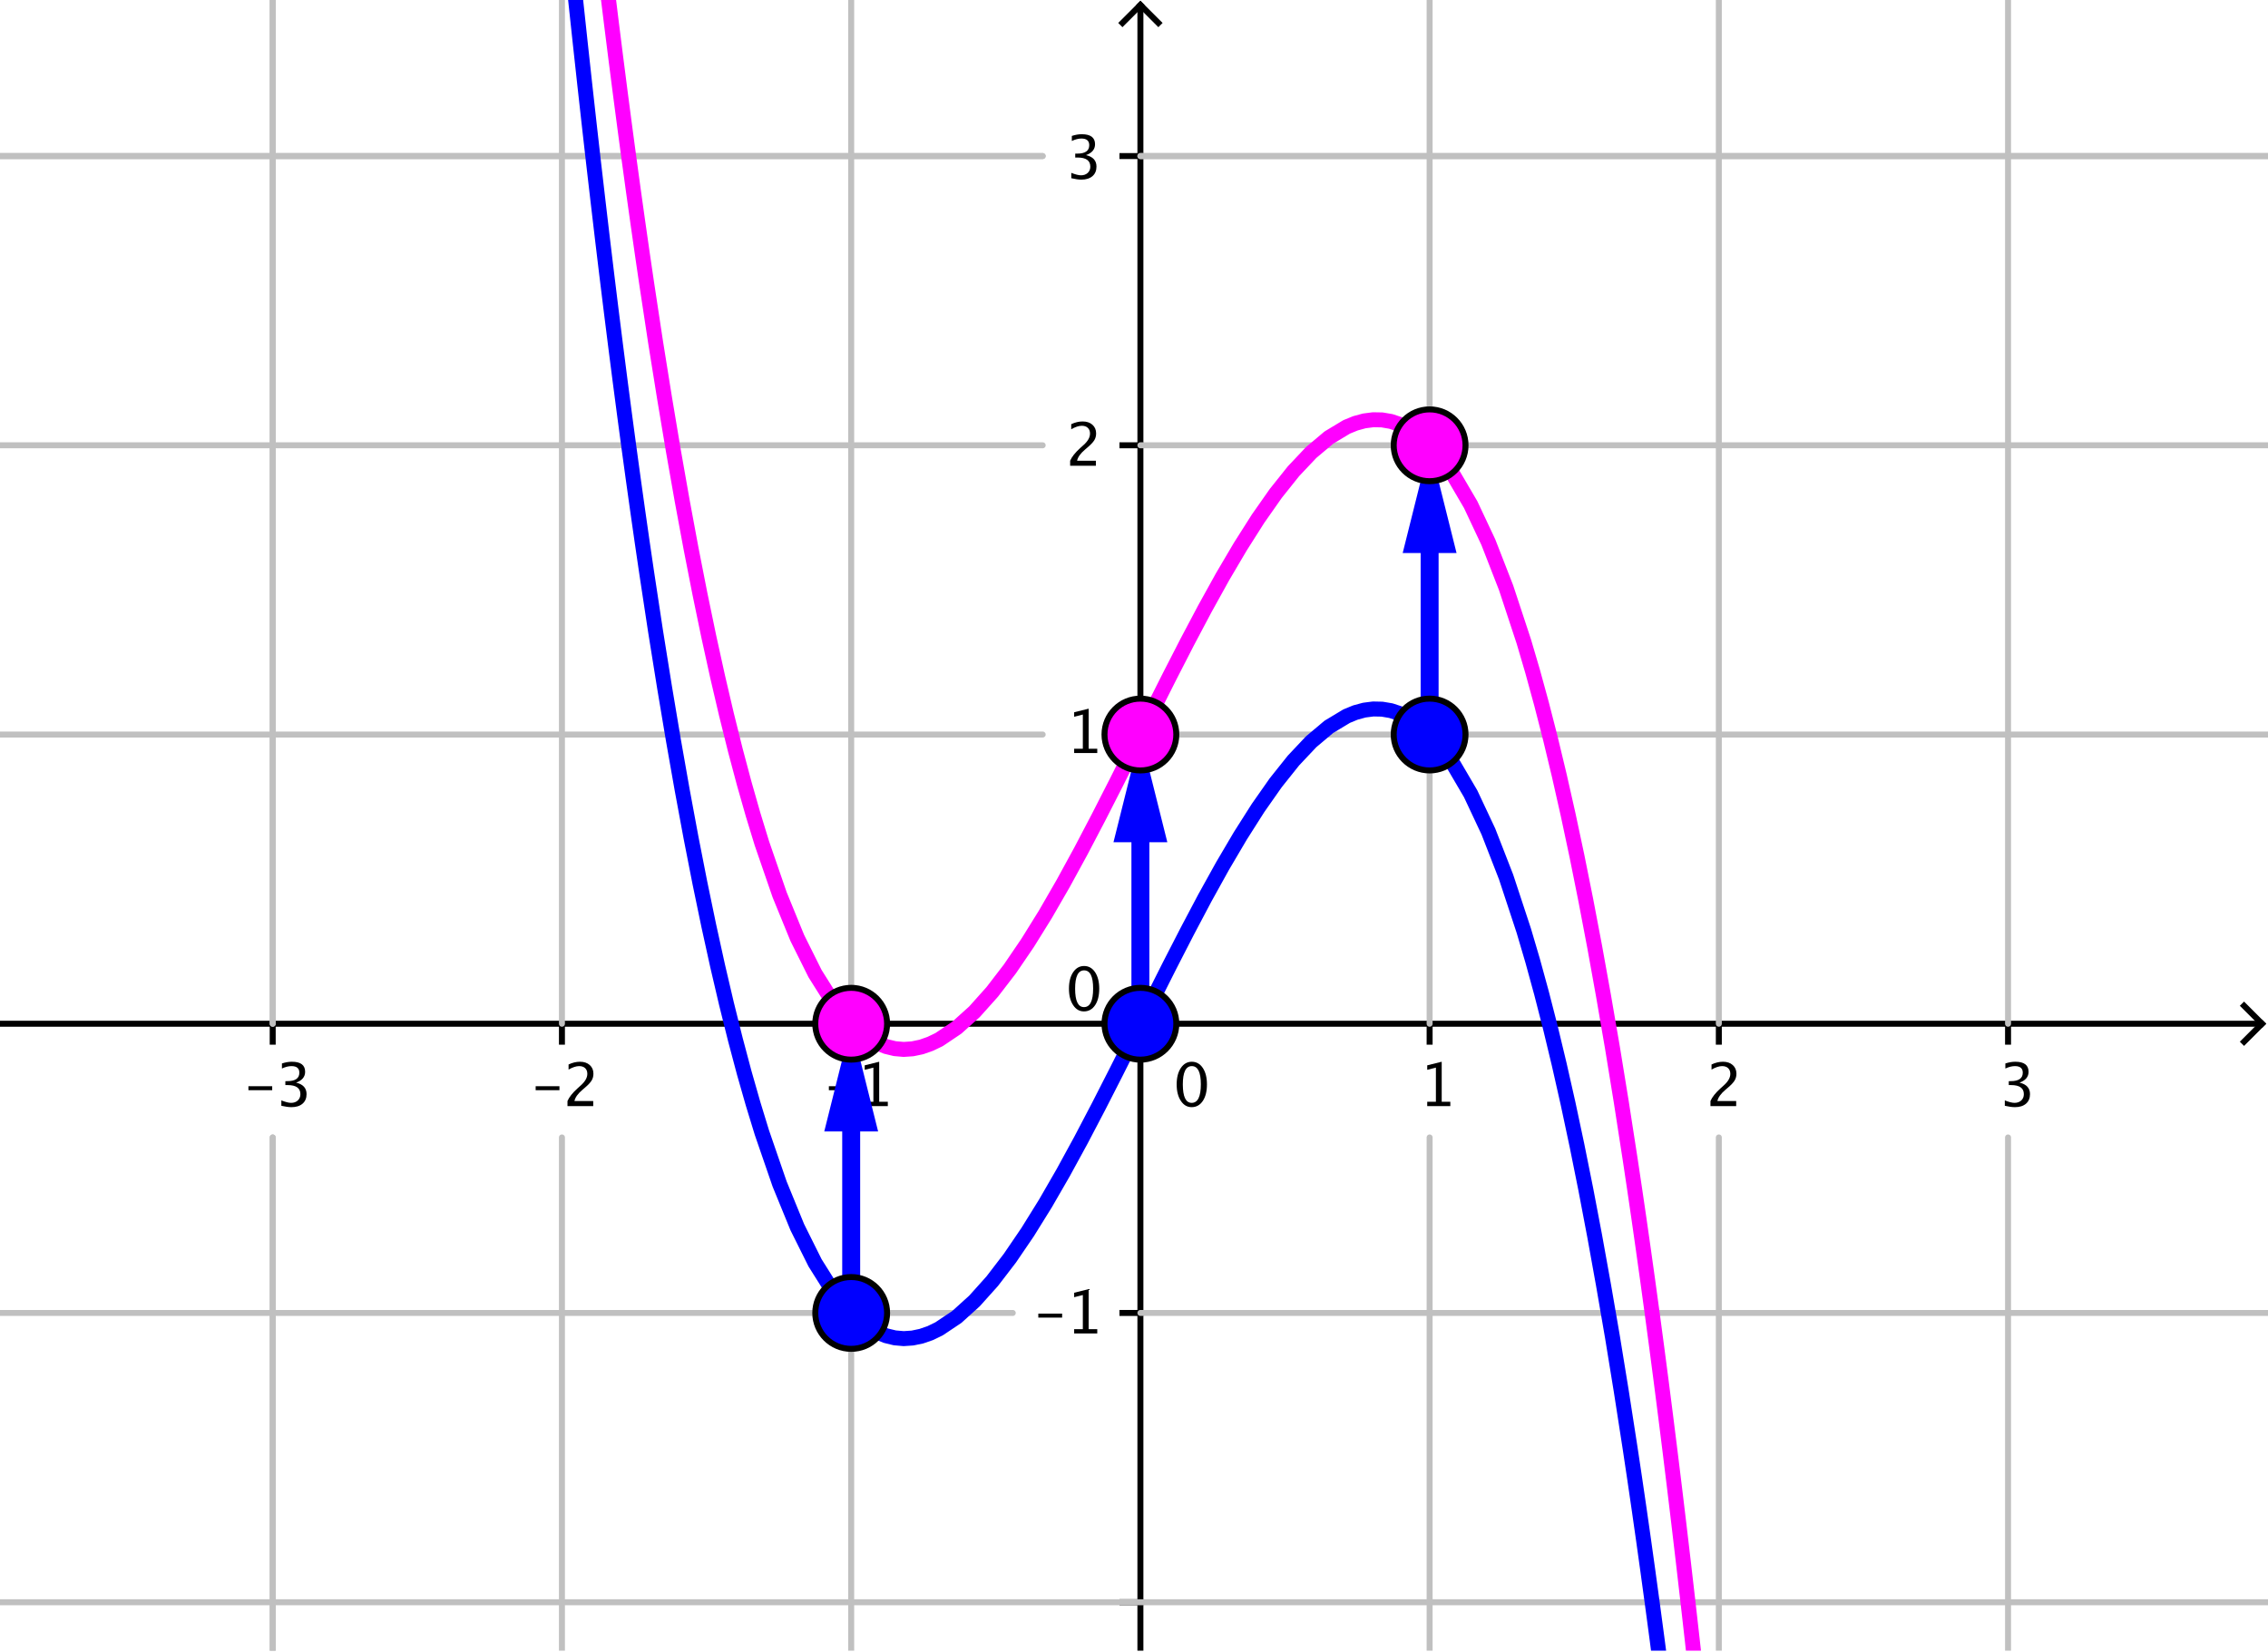 <?xml version='1.0' ?><svg xmlns:dc="http://purl.org/dc/elements/1.1/" xmlns:cc="http://creativecommons.org/ns#" xmlns:rdf="http://www.w3.org/1999/02/22-rdf-syntax-ns#" xmlns:svg="http://www.w3.org/2000/svg" xmlns="http://www.w3.org/2000/svg" id="svg2" version="1.1" width="373.75" height="272.177" viewBox="0.0 0.164 379 276" preserveAspectRatio="none">
  <defs id="defs758" />
  <title id="title4" />
  <g id="g6" stroke-linecap="square" stroke-miterlimit="10.000" stroke-width="1" stroke-dasharray="none" stroke-dashoffset="0" stroke-linejoin="miter">
    <clipPath id="clip1">
      <path id="path9" d="M 0 0 L 0 276.00 L 379.00 276.00 L 379.00 0 z" />
    </clipPath>
    <g id="g11" clip-path="url(#clip1)">
      <g id="g13" stroke="#000000" stroke-opacity="1" fill="none" stroke-linecap="butt">
        <path id="path15" d="M 190.57 2 L 190.57 276.00" />
      </g>
    </g>
    <clipPath id="clip2">
      <path id="path18" d="M 0 0 L 0 276.00 L 379.00 276.00 L 379.00 0 z" />
    </clipPath>
    <g id="g20" clip-path="url(#clip2)">
      <g id="g22" stroke="#000000" stroke-opacity="1" fill="none" stroke-linecap="butt">
        <path id="path24" d="M 190.57 1 L 187.57 4" />
      </g>
    </g>
    <clipPath id="clip3">
      <path id="path27" d="M 0 0 L 0 276.00 L 379.00 276.00 L 379.00 0 z" />
    </clipPath>
    <g id="g29" clip-path="url(#clip3)">
      <g id="g31" stroke="#000000" stroke-opacity="1" fill="none" stroke-linecap="butt">
        <path id="path33" d="M 190.57 1 L 193.57 4" />
      </g>
    </g>
    <clipPath id="clip4">
      <path id="path36" d="M 0 0 L 0 276.00 L 379.00 276.00 L 379.00 0 z" />
    </clipPath>
    <g id="g38" clip-path="url(#clip4)">
      <g id="g40" stroke="#000000" stroke-opacity="1" fill="none" stroke-linecap="butt">
        <path id="path42" d="M 0 171.24 L 377.00 171.24" />
      </g>
    </g>
    <clipPath id="clip5">
      <path id="path45" d="M 0 0 L 0 276.00 L 379.00 276.00 L 379.00 0 z" />
    </clipPath>
    <g id="g47" clip-path="url(#clip5)">
      <g id="g49" stroke="#000000" stroke-opacity="1" fill="none" stroke-linecap="butt">
        <path id="path51" d="M 378.00 171.24 L 375.00 168.24" />
      </g>
    </g>
    <clipPath id="clip6">
      <path id="path54" d="M 0 0 L 0 276.00 L 379.00 276.00 L 379.00 0 z" />
    </clipPath>
    <g id="g56" clip-path="url(#clip6)">
      <g id="g58" stroke="#000000" stroke-opacity="1" fill="none" stroke-linecap="butt">
        <path id="path60" d="M 378.00 171.24 L 375.00 174.24" />
      </g>
    </g>
    <clipPath id="clip7">
      <path id="path63" d="M 0 0 L 0 276.00 L 379.00 276.00 L 379.00 0 z" />
    </clipPath>
    <g id="g65" clip-path="url(#clip7)">
      <g id="g67" fill="#000000" stroke="none" fill-rule="nonzero" fill-opacity="1">
        <path id="path69" d="M 41.513 182.35 L 41.513 181.68 L 45.487 181.68 L 45.487 182.35 z M 47.016 184.95 L 47.016 184.05 Q 48.051 184.46 48.646 184.46 Q 49.335 184.46 49.767 184.06 Q 50.199 183.65 50.199 183.01 Q 50.199 181.49 48.065 181.49 L 47.685 181.49 L 47.685 180.84 L 48.021 180.83 Q 50.023 180.83 50.023 179.42 Q 50.023 178.32 48.705 178.32 Q 47.982 178.32 47.113 178.72 L 47.113 177.88 Q 47.968 177.59 48.773 177.59 Q 50.990 177.59 50.990 179.27 Q 50.990 180.54 49.481 181.08 Q 51.229 181.49 51.229 183.00 Q 51.229 184.02 50.556 184.60 Q 49.882 185.18 48.705 185.18 Q 48.036 185.18 47.016 184.95 z" />
      </g>
    </g>
    <clipPath id="clip8">
      <path id="path72" d="M 0 0 L 0 276.00 L 379.00 276.00 L 379.00 0 z" />
    </clipPath>
    <g id="g74" clip-path="url(#clip8)">
      <g id="g76" stroke="#000000" stroke-opacity="1" fill="none" stroke-linecap="butt">
        <path id="path78" d="M 45.571 171.24 L 45.571 174.24" />
      </g>
    </g>
    <clipPath id="clip9">
      <path id="path81" d="M 0 0 L 0 276.00 L 379.00 276.00 L 379.00 0 z" />
    </clipPath>
    <g id="g83" clip-path="url(#clip9)">
      <g id="g85" fill="#000000" stroke="none" fill-rule="nonzero" fill-opacity="1">
        <path id="path87" d="M 89.513 182.35 L 89.513 181.68 L 93.487 181.68 L 93.487 182.35 z M 94.830 185.00 L 94.830 184.16 Q 95.250 183.17 96.529 182.02 L 97.081 181.52 Q 98.146 180.56 98.146 179.61 Q 98.146 179.01 97.782 178.66 Q 97.418 178.32 96.783 178.32 Q 96.031 178.32 95.011 178.90 L 95.011 178.05 Q 95.973 177.59 96.920 177.59 Q 97.936 177.59 98.551 178.14 Q 99.166 178.69 99.166 179.59 Q 99.166 180.24 98.856 180.74 Q 98.546 181.25 97.701 181.96 L 97.330 182.28 Q 96.173 183.26 95.992 184.16 L 99.132 184.16 L 99.132 185.00 z" />
      </g>
    </g>
    <clipPath id="clip10">
      <path id="path90" d="M 0 0 L 0 276.00 L 379.00 276.00 L 379.00 0 z" />
    </clipPath>
    <g id="g92" clip-path="url(#clip10)">
      <g id="g94" stroke="#000000" stroke-opacity="1" fill="none" stroke-linecap="butt">
        <path id="path96" d="M 93.903 171.24 L 93.903 174.24" />
      </g>
    </g>
    <clipPath id="clip11">
      <path id="path99" d="M 0 0 L 0 276.00 L 379.00 276.00 L 379.00 0 z" />
    </clipPath>
    <g id="g101" clip-path="url(#clip11)">
      <g id="g103" fill="#000000" stroke="none" fill-rule="nonzero" fill-opacity="1">
        <path id="path105" d="M 138.51 182.35 L 138.51 181.68 L 142.49 181.68 L 142.49 182.35 z M 144.50 185.00 L 144.50 184.28 L 145.95 184.28 L 145.95 178.57 L 144.50 178.94 L 144.50 178.19 L 146.92 177.59 L 146.92 184.28 L 148.36 184.28 L 148.36 185.00 z" />
      </g>
    </g>
    <clipPath id="clip12">
      <path id="path108" d="M 0 0 L 0 276.00 L 379.00 276.00 L 379.00 0 z" />
    </clipPath>
    <g id="g110" clip-path="url(#clip12)">
      <g id="g112" stroke="#000000" stroke-opacity="1" fill="none" stroke-linecap="butt">
        <path id="path114" d="M 142.24 171.24 L 142.24 174.24" />
      </g>
    </g>
    <clipPath id="clip13">
      <path id="path117" d="M 0 0 L 0 276.00 L 379.00 276.00 L 379.00 0 z" />
    </clipPath>
    <g id="g119" clip-path="url(#clip13)">
      <g id="g121" fill="#000000" stroke="none" fill-rule="nonzero" fill-opacity="1">
        <path id="path123" d="M 199.13 185.18 Q 198.02 185.18 197.33 184.13 Q 196.63 183.08 196.63 181.38 Q 196.63 179.67 197.33 178.63 Q 198.03 177.59 199.16 177.59 Q 200.30 177.59 201.00 178.63 Q 201.69 179.67 201.69 181.37 Q 201.69 183.11 201.00 184.14 Q 200.30 185.18 199.13 185.18 z M 199.14 184.46 Q 200.67 184.46 200.67 181.35 Q 200.67 178.32 199.16 178.32 Q 197.66 178.32 197.66 181.38 Q 197.66 184.46 199.14 184.46 z" />
      </g>
    </g>
    <clipPath id="clip14">
      <path id="path126" d="M 0 0 L 0 276.00 L 379.00 276.00 L 379.00 0 z" />
    </clipPath>
    <g id="g128" clip-path="url(#clip14)">
      <g id="g130" fill="#000000" stroke="none" fill-rule="nonzero" fill-opacity="1">
        <path id="path132" d="M 238.50 185.00 L 238.50 184.28 L 239.95 184.28 L 239.95 178.57 L 238.50 178.94 L 238.50 178.19 L 240.92 177.59 L 240.92 184.28 L 242.36 184.28 L 242.36 185.00 z" />
      </g>
    </g>
    <clipPath id="clip15">
      <path id="path135" d="M 0 0 L 0 276.00 L 379.00 276.00 L 379.00 0 z" />
    </clipPath>
    <g id="g137" clip-path="url(#clip15)">
      <g id="g139" stroke="#000000" stroke-opacity="1" fill="none" stroke-linecap="butt">
        <path id="path141" d="M 238.90 171.24 L 238.90 174.24" />
      </g>
    </g>
    <clipPath id="clip16">
      <path id="path144" d="M 0 0 L 0 276.00 L 379.00 276.00 L 379.00 0 z" />
    </clipPath>
    <g id="g146" clip-path="url(#clip16)">
      <g id="g148" fill="#000000" stroke="none" fill-rule="nonzero" fill-opacity="1">
        <path id="path150" d="M 285.83 185.00 L 285.83 184.16 Q 286.25 183.17 287.53 182.02 L 288.08 181.52 Q 289.15 180.56 289.15 179.61 Q 289.15 179.01 288.78 178.66 Q 288.42 178.32 287.78 178.32 Q 287.03 178.32 286.01 178.90 L 286.01 178.05 Q 286.97 177.59 287.92 177.59 Q 288.94 177.59 289.55 178.14 Q 290.17 178.69 290.17 179.59 Q 290.17 180.24 289.86 180.74 Q 289.55 181.25 288.70 181.96 L 288.33 182.28 Q 287.17 183.26 286.99 184.16 L 290.13 184.16 L 290.13 185.00 z" />
      </g>
    </g>
    <clipPath id="clip17">
      <path id="path153" d="M 0 0 L 0 276.00 L 379.00 276.00 L 379.00 0 z" />
    </clipPath>
    <g id="g155" clip-path="url(#clip17)">
      <g id="g157" stroke="#000000" stroke-opacity="1" fill="none" stroke-linecap="butt">
        <path id="path159" d="M 287.23 171.24 L 287.23 174.24" />
      </g>
    </g>
    <clipPath id="clip18">
      <path id="path162" d="M 0 0 L 0 276.00 L 379.00 276.00 L 379.00 0 z" />
    </clipPath>
    <g id="g164" clip-path="url(#clip18)">
      <g id="g166" fill="#000000" stroke="none" fill-rule="nonzero" fill-opacity="1">
        <path id="path168" d="M 335.02 184.95 L 335.02 184.05 Q 336.05 184.46 336.65 184.46 Q 337.33 184.46 337.77 184.06 Q 338.20 183.65 338.20 183.01 Q 338.20 181.49 336.07 181.49 L 335.68 181.49 L 335.68 180.84 L 336.02 180.83 Q 338.02 180.83 338.02 179.42 Q 338.02 178.32 336.71 178.32 Q 335.98 178.32 335.11 178.72 L 335.11 177.88 Q 335.97 177.59 336.77 177.59 Q 338.99 177.59 338.99 179.27 Q 338.99 180.54 337.48 181.08 Q 339.23 181.49 339.23 183.00 Q 339.23 184.02 338.56 184.60 Q 337.88 185.18 336.71 185.18 Q 336.04 185.18 335.02 184.95 z" />
      </g>
    </g>
    <clipPath id="clip19">
      <path id="path171" d="M 0 0 L 0 276.00 L 379.00 276.00 L 379.00 0 z" />
    </clipPath>
    <g id="g173" clip-path="url(#clip19)">
      <g id="g175" stroke="#000000" stroke-opacity="1" fill="none" stroke-linecap="butt">
        <path id="path177" d="M 335.56 171.24 L 335.56 174.24" />
      </g>
    </g>
    <clipPath id="clip20">
      <path id="path180" d="M 0 0 L 0 276.00 L 379.00 276.00 L 379.00 0 z" />
    </clipPath>
    <g id="g182" clip-path="url(#clip20)">
      <g id="g184" stroke="#000000" stroke-opacity="1" fill="none" stroke-linecap="butt">
        <path id="path186" d="M 187.57 267.91 L 190.57 267.91" />
      </g>
    </g>
    <clipPath id="clip21">
      <path id="path189" d="M 0 0 L 0 276.00 L 379.00 276.00 L 379.00 0 z" />
    </clipPath>
    <g id="g191" clip-path="url(#clip21)">
      <g id="g193" fill="#000000" stroke="none" fill-rule="nonzero" fill-opacity="1">
        <path id="path195" d="M 173.51 220.35 L 173.51 219.68 L 177.49 219.68 L 177.49 220.35 z M 179.50 223.00 L 179.50 222.28 L 180.95 222.28 L 180.95 216.57 L 179.50 216.94 L 179.50 216.19 L 181.92 215.59 L 181.92 222.28 L 183.36 222.28 L 183.36 223.00 z" />
      </g>
    </g>
    <clipPath id="clip22">
      <path id="path198" d="M 0 0 L 0 276.00 L 379.00 276.00 L 379.00 0 z" />
    </clipPath>
    <g id="g200" clip-path="url(#clip22)">
      <g id="g202" stroke="#000000" stroke-opacity="1" fill="none" stroke-linecap="butt">
        <path id="path204" d="M 187.57 219.57 L 190.57 219.57" />
      </g>
    </g>
    <clipPath id="clip23">
      <path id="path207" d="M 0 0 L 0 276.00 L 379.00 276.00 L 379.00 0 z" />
    </clipPath>
    <g id="g209" clip-path="url(#clip23)">
      <g id="g211" fill="#000000" stroke="none" fill-rule="nonzero" fill-opacity="1">
        <path id="path213" d="M 181.13 169.18 Q 180.02 169.18 179.33 168.13 Q 178.63 167.08 178.63 165.38 Q 178.63 163.67 179.33 162.63 Q 180.03 161.59 181.16 161.59 Q 182.30 161.59 183.00 162.63 Q 183.69 163.67 183.69 165.37 Q 183.69 167.11 183.00 168.14 Q 182.30 169.18 181.13 169.18 z M 181.14 168.46 Q 182.67 168.46 182.67 165.35 Q 182.67 162.32 181.16 162.32 Q 179.66 162.32 179.66 165.38 Q 179.66 168.46 181.14 168.46 z" />
      </g>
    </g>
    <clipPath id="clip24">
      <path id="path216" d="M 0 0 L 0 276.00 L 379.00 276.00 L 379.00 0 z" />
    </clipPath>
    <g id="g218" clip-path="url(#clip24)">
      <g id="g220" fill="#000000" stroke="none" fill-rule="nonzero" fill-opacity="1">
        <path id="path222" d="M 179.50 126.00 L 179.50 125.28 L 180.95 125.28 L 180.95 119.57 L 179.50 119.94 L 179.50 119.19 L 181.92 118.59 L 181.92 125.28 L 183.36 125.28 L 183.36 126.00 z" />
      </g>
    </g>
    <clipPath id="clip25">
      <path id="path225" d="M 0 0 L 0 276.00 L 379.00 276.00 L 379.00 0 z" />
    </clipPath>
    <g id="g227" clip-path="url(#clip25)">
      <g id="g229" stroke="#000000" stroke-opacity="1" fill="none" stroke-linecap="butt">
        <path id="path231" d="M 187.57 122.91 L 190.57 122.91" />
      </g>
    </g>
    <clipPath id="clip26">
      <path id="path234" d="M 0 0 L 0 276.00 L 379.00 276.00 L 379.00 0 z" />
    </clipPath>
    <g id="g236" clip-path="url(#clip26)">
      <g id="g238" fill="#000000" stroke="none" fill-rule="nonzero" fill-opacity="1">
        <path id="path240" d="M 178.83 78.000 L 178.83 77.155 Q 179.25 76.174 180.53 75.017 L 181.08 74.523 Q 182.15 73.562 182.15 72.614 Q 182.15 72.009 181.78 71.662 Q 181.42 71.315 180.78 71.315 Q 180.03 71.315 179.01 71.896 L 179.01 71.047 Q 179.97 70.593 180.92 70.593 Q 181.94 70.593 182.55 71.140 Q 183.17 71.687 183.17 72.590 Q 183.17 73.239 182.86 73.742 Q 182.55 74.245 181.70 74.963 L 181.33 75.280 Q 180.17 76.262 179.99 77.155 L 183.13 77.155 L 183.13 78.000 z" />
      </g>
    </g>
    <clipPath id="clip27">
      <path id="path243" d="M 0 0 L 0 276.00 L 379.00 276.00 L 379.00 0 z" />
    </clipPath>
    <g id="g245" clip-path="url(#clip27)">
      <g id="g247" stroke="#000000" stroke-opacity="1" fill="none" stroke-linecap="butt">
        <path id="path249" d="M 187.57 74.576 L 190.57 74.576" />
      </g>
    </g>
    <clipPath id="clip28">
      <path id="path252" d="M 0 0 L 0 276.00 L 379.00 276.00 L 379.00 0 z" />
    </clipPath>
    <g id="g254" clip-path="url(#clip28)">
      <g id="g256" fill="#000000" stroke="none" fill-rule="nonzero" fill-opacity="1">
        <path id="path258" d="M 179.02 29.946 L 179.02 29.048 Q 180.05 29.458 180.65 29.458 Q 181.33 29.458 181.77 29.055 Q 182.20 28.652 182.20 28.013 Q 182.20 26.489 180.07 26.489 L 179.68 26.489 L 179.68 25.840 L 180.02 25.835 Q 182.02 25.835 182.02 24.424 Q 182.02 23.315 180.71 23.315 Q 179.98 23.315 179.11 23.721 L 179.11 22.881 Q 179.97 22.593 180.77 22.593 Q 182.99 22.593 182.99 24.268 Q 182.99 25.542 181.48 26.084 Q 183.23 26.489 183.23 27.998 Q 183.23 29.019 182.56 29.600 Q 181.88 30.181 180.71 30.181 Q 180.04 30.181 179.02 29.946 z" />
      </g>
    </g>
    <clipPath id="clip29">
      <path id="path261" d="M 0 0 L 0 276.00 L 379.00 276.00 L 379.00 0 z" />
    </clipPath>
    <g id="g263" clip-path="url(#clip29)">
      <g id="g265" stroke="#000000" stroke-opacity="1" fill="none" stroke-linecap="butt">
        <path id="path267" d="M 187.57 26.244 L 190.57 26.244" />
      </g>
    </g>
    <clipPath id="clip30">
      <path id="path270" d="M 0 0 L 0 276.00 L 379.00 276.00 L 379.00 0 z" />
    </clipPath>
    <g id="g272" clip-path="url(#clip30)">
      <g id="g274" stroke="#c0c0c0" stroke-opacity="1" fill="none" stroke-linecap="round" stroke-linejoin="round">
        <path id="path276" d="M 45.571 0 L 45.571 171.24" />
      </g>
    </g>
    <clipPath id="clip31">
      <path id="path279" d="M 0 0 L 0 276.00 L 379.00 276.00 L 379.00 0 z" />
    </clipPath>
    <g id="g281" clip-path="url(#clip31)">
      <g id="g283" stroke="#c0c0c0" stroke-opacity="1" fill="none" stroke-linecap="round" stroke-linejoin="round">
        <path id="path285" d="M 45.571 190.24 L 45.571 276.00" />
      </g>
    </g>
    <clipPath id="clip32">
      <path id="path288" d="M 0 0 L 0 276.00 L 379.00 276.00 L 379.00 0 z" />
    </clipPath>
    <g id="g290" clip-path="url(#clip32)">
      <g id="g292" stroke="#c0c0c0" stroke-opacity="1" fill="none" stroke-linecap="round" stroke-linejoin="round">
        <path id="path294" d="M 45.571 0 L 45.571 171.24" />
      </g>
    </g>
    <clipPath id="clip33">
      <path id="path297" d="M 0 0 L 0 276.00 L 379.00 276.00 L 379.00 0 z" />
    </clipPath>
    <g id="g299" clip-path="url(#clip33)">
      <g id="g301" stroke="#c0c0c0" stroke-opacity="1" fill="none" stroke-linecap="round" stroke-linejoin="round">
        <path id="path303" d="M 45.571 190.24 L 45.571 276.00" />
      </g>
    </g>
    <clipPath id="clip34">
      <path id="path306" d="M 0 0 L 0 276.00 L 379.00 276.00 L 379.00 0 z" />
    </clipPath>
    <g id="g308" clip-path="url(#clip34)">
      <g id="g310" stroke="#c0c0c0" stroke-opacity="1" fill="none" stroke-linecap="round" stroke-linejoin="round">
        <path id="path312" d="M 93.903 0 L 93.903 171.24" />
      </g>
    </g>
    <clipPath id="clip35">
      <path id="path315" d="M 0 0 L 0 276.00 L 379.00 276.00 L 379.00 0 z" />
    </clipPath>
    <g id="g317" clip-path="url(#clip35)">
      <g id="g319" stroke="#c0c0c0" stroke-opacity="1" fill="none" stroke-linecap="round" stroke-linejoin="round">
        <path id="path321" d="M 93.903 190.24 L 93.903 276.00" />
      </g>
    </g>
    <clipPath id="clip36">
      <path id="path324" d="M 0 0 L 0 276.00 L 379.00 276.00 L 379.00 0 z" />
    </clipPath>
    <g id="g326" clip-path="url(#clip36)">
      <g id="g328" stroke="#c0c0c0" stroke-opacity="1" fill="none" stroke-linecap="round" stroke-linejoin="round">
        <path id="path330" d="M 142.24 0 L 142.24 171.24" />
      </g>
    </g>
    <clipPath id="clip37">
      <path id="path333" d="M 0 0 L 0 276.00 L 379.00 276.00 L 379.00 0 z" />
    </clipPath>
    <g id="g335" clip-path="url(#clip37)">
      <g id="g337" stroke="#c0c0c0" stroke-opacity="1" fill="none" stroke-linecap="round" stroke-linejoin="round">
        <path id="path339" d="M 142.24 190.24 L 142.24 276.00" />
      </g>
    </g>
    <clipPath id="clip38">
      <path id="path342" d="M 0 0 L 0 276.00 L 379.00 276.00 L 379.00 0 z" />
    </clipPath>
    <g id="g344" clip-path="url(#clip38)">
      <g id="g346" stroke="#c0c0c0" stroke-opacity="1" fill="none" stroke-linecap="round" stroke-linejoin="round">
        <path id="path348" d="M 238.90 0 L 238.90 171.24" />
      </g>
    </g>
    <clipPath id="clip39">
      <path id="path351" d="M 0 0 L 0 276.00 L 379.00 276.00 L 379.00 0 z" />
    </clipPath>
    <g id="g353" clip-path="url(#clip39)">
      <g id="g355" stroke="#c0c0c0" stroke-opacity="1" fill="none" stroke-linecap="round" stroke-linejoin="round">
        <path id="path357" d="M 238.90 190.24 L 238.90 276.00" />
      </g>
    </g>
    <clipPath id="clip40">
      <path id="path360" d="M 0 0 L 0 276.00 L 379.00 276.00 L 379.00 0 z" />
    </clipPath>
    <g id="g362" clip-path="url(#clip40)">
      <g id="g364" stroke="#c0c0c0" stroke-opacity="1" fill="none" stroke-linecap="round" stroke-linejoin="round">
        <path id="path366" d="M 287.23 0 L 287.23 171.24" />
      </g>
    </g>
    <clipPath id="clip41">
      <path id="path369" d="M 0 0 L 0 276.00 L 379.00 276.00 L 379.00 0 z" />
    </clipPath>
    <g id="g371" clip-path="url(#clip41)">
      <g id="g373" stroke="#c0c0c0" stroke-opacity="1" fill="none" stroke-linecap="round" stroke-linejoin="round">
        <path id="path375" d="M 287.23 190.24 L 287.23 276.00" />
      </g>
    </g>
    <clipPath id="clip42">
      <path id="path378" d="M 0 0 L 0 276.00 L 379.00 276.00 L 379.00 0 z" />
    </clipPath>
    <g id="g380" clip-path="url(#clip42)">
      <g id="g382" stroke="#c0c0c0" stroke-opacity="1" fill="none" stroke-linecap="round" stroke-linejoin="round">
        <path id="path384" d="M 335.56 0 L 335.56 171.24" />
      </g>
    </g>
    <clipPath id="clip43">
      <path id="path387" d="M 0 0 L 0 276.00 L 379.00 276.00 L 379.00 0 z" />
    </clipPath>
    <g id="g389" clip-path="url(#clip43)">
      <g id="g391" stroke="#c0c0c0" stroke-opacity="1" fill="none" stroke-linecap="round" stroke-linejoin="round">
        <path id="path393" d="M 335.56 190.24 L 335.56 276.00" />
      </g>
    </g>
    <clipPath id="clip44">
      <path id="path396" d="M 0 0 L 0 276.00 L 379.00 276.00 L 379.00 0 z" />
    </clipPath>
    <g id="g398" clip-path="url(#clip44)">
      <g id="g400" stroke="#c0c0c0" stroke-opacity="1" fill="none" stroke-linecap="round" stroke-linejoin="round">
        <path id="path402" d="M 0 26.244 L 174.24 26.244" />
      </g>
    </g>
    <clipPath id="clip45">
      <path id="path405" d="M 0 0 L 0 276.00 L 379.00 276.00 L 379.00 0 z" />
    </clipPath>
    <g id="g407" clip-path="url(#clip45)">
      <g id="g409" stroke="#c0c0c0" stroke-opacity="1" fill="none" stroke-linecap="round" stroke-linejoin="round">
        <path id="path411" d="M 190.57 26.244 L 379.00 26.244" />
      </g>
    </g>
    <clipPath id="clip46">
      <path id="path414" d="M 0 0 L 0 276.00 L 379.00 276.00 L 379.00 0 z" />
    </clipPath>
    <g id="g416" clip-path="url(#clip46)">
      <g id="g418" stroke="#c0c0c0" stroke-opacity="1" fill="none" stroke-linecap="round" stroke-linejoin="round">
        <path id="path420" d="M 0 26.244 L 174.24 26.244" />
      </g>
    </g>
    <clipPath id="clip47">
      <path id="path423" d="M 0 0 L 0 276.00 L 379.00 276.00 L 379.00 0 z" />
    </clipPath>
    <g id="g425" clip-path="url(#clip47)">
      <g id="g427" stroke="#c0c0c0" stroke-opacity="1" fill="none" stroke-linecap="round" stroke-linejoin="round">
        <path id="path429" d="M 190.57 26.244 L 379.00 26.244" />
      </g>
    </g>
    <clipPath id="clip48">
      <path id="path432" d="M 0 0 L 0 276.00 L 379.00 276.00 L 379.00 0 z" />
    </clipPath>
    <g id="g434" clip-path="url(#clip48)">
      <g id="g436" stroke="#c0c0c0" stroke-opacity="1" fill="none" stroke-linecap="round" stroke-linejoin="round">
        <path id="path438" d="M 0 74.576 L 174.24 74.576" />
      </g>
    </g>
    <clipPath id="clip49">
      <path id="path441" d="M 0 0 L 0 276.00 L 379.00 276.00 L 379.00 0 z" />
    </clipPath>
    <g id="g443" clip-path="url(#clip49)">
      <g id="g445" stroke="#c0c0c0" stroke-opacity="1" fill="none" stroke-linecap="round" stroke-linejoin="round">
        <path id="path447" d="M 190.57 74.576 L 379.00 74.576" />
      </g>
    </g>
    <clipPath id="clip50">
      <path id="path450" d="M 0 0 L 0 276.00 L 379.00 276.00 L 379.00 0 z" />
    </clipPath>
    <g id="g452" clip-path="url(#clip50)">
      <g id="g454" stroke="#c0c0c0" stroke-opacity="1" fill="none" stroke-linecap="round" stroke-linejoin="round">
        <path id="path456" d="M 0 122.91 L 174.24 122.91" />
      </g>
    </g>
    <clipPath id="clip51">
      <path id="path459" d="M 0 0 L 0 276.00 L 379.00 276.00 L 379.00 0 z" />
    </clipPath>
    <g id="g461" clip-path="url(#clip51)">
      <g id="g463" stroke="#c0c0c0" stroke-opacity="1" fill="none" stroke-linecap="round" stroke-linejoin="round">
        <path id="path465" d="M 190.57 122.91 L 379.00 122.91" />
      </g>
    </g>
    <clipPath id="clip52">
      <path id="path468" d="M 0 0 L 0 276.00 L 379.00 276.00 L 379.00 0 z" />
    </clipPath>
    <g id="g470" clip-path="url(#clip52)">
      <g id="g472" stroke="#c0c0c0" stroke-opacity="1" fill="none" stroke-linecap="round" stroke-linejoin="round">
        <path id="path474" d="M 0 219.57 L 169.24 219.57" />
      </g>
    </g>
    <clipPath id="clip53">
      <path id="path477" d="M 0 0 L 0 276.00 L 379.00 276.00 L 379.00 0 z" />
    </clipPath>
    <g id="g479" clip-path="url(#clip53)">
      <g id="g481" stroke="#c0c0c0" stroke-opacity="1" fill="none" stroke-linecap="round" stroke-linejoin="round">
        <path id="path483" d="M 190.57 219.57 L 379.00 219.57" />
      </g>
    </g>
    <clipPath id="clip54">
      <path id="path486" d="M 0 0 L 0 276.00 L 379.00 276.00 L 379.00 0 z" />
    </clipPath>
    <g id="g488" clip-path="url(#clip54)">
      <g id="g490" stroke="#c0c0c0" stroke-opacity="1" fill="none" stroke-linecap="round" stroke-linejoin="round">
        <path id="path492" d="M 0 267.91 L 379.00 267.91" />
      </g>
    </g>
    <g id="misc" />
    <g id="layer0">
      <clipPath id="clip55">
        <path id="path497" d="M 0 0 L 0 276.00 L 379.00 276.00 L 379.00 0 z" />
      </clipPath>
      <g id="g499" clip-path="url(#clip55)">
        <g id="g501" stroke="#0000ff" stroke-opacity="1" fill="none" stroke-linecap="round" stroke-width="2.5" stroke-linejoin="round">
          <path id="path503" d="M 95.490 -6.531 L 96.230 .516 L 96.971 7.429 L 97.711 14.211 L 98.451 20.862 L 99.191 27.384 L 99.932 33.777 L 100.67 40.042 L 101.41 46.181 L 102.15 52.194 L 102.89 58.083 L 103.63 63.849 L 104.37 69.492 L 105.11 75.014 L 105.85 80.415 L 106.59 85.698 L 107.33 90.862 L 108.07 95.909 L 109.55 105.66 L 111.04 114.95 L 112.52 123.79 L 114.00 132.19 L 115.48 140.17 L 116.96 147.72 L 118.44 154.85 L 119.92 161.58 L 121.40 167.91 L 122.88 173.85 L 124.36 179.42 L 125.84 184.60 L 127.32 189.43 L 130.28 198.02 L 133.24 205.25 L 136.20 211.19 L 139.16 215.90 L 142.12 219.46 L 143.61 220.83 L 145.09 221.93 L 146.57 222.77 L 148.05 223.37 L 149.53 223.73 L 151.01 223.86 L 152.49 223.76 L 153.97 223.45 L 155.45 222.94 L 156.93 222.22 L 159.89 220.24 L 162.85 217.56 L 165.81 214.26 L 168.77 210.40 L 171.73 206.05 L 174.70 201.27 L 177.66 196.14 L 180.62 190.72 L 183.58 185.07 L 186.54 179.27 L 189.50 173.38 L 192.46 167.46 L 195.42 161.58 L 198.38 155.82 L 201.34 150.22 L 204.30 144.88 L 207.27 139.84 L 210.23 135.18 L 213.19 130.96 L 216.15 127.25 L 219.11 124.11 L 222.07 121.62 L 225.03 119.84 L 226.51 119.23 L 227.99 118.83 L 229.47 118.64 L 230.95 118.67 L 232.43 118.92 L 233.91 119.41 L 235.39 120.15 L 236.88 121.13 L 239.84 123.90 L 242.80 127.77 L 245.76 132.82 L 248.72 139.12 L 251.68 146.72 L 254.64 155.70 L 256.12 160.72 L 257.60 166.12 L 259.08 171.89 L 260.56 178.05 L 262.04 184.60 L 263.52 191.56 L 265.00 198.92 L 266.48 206.71 L 267.96 214.92 L 269.45 223.56 L 270.93 232.66 L 272.41 242.20 L 273.15 247.14 L 273.89 252.20 L 274.63 257.38 L 275.37 262.68 L 276.11 268.09 L 276.85 273.63 L 277.59 279.29 L 278.33 285.07" />
          <title id="title505">Function f</title>
          <desc id="desc507">f(x) = -xÃ&#130;Â³ + 2x</desc>
        </g>
      </g>
      <clipPath id="clip56">
        <path id="path510" d="M 0 0 L 0 276.00 L 379.00 276.00 L 379.00 0 z" />
      </clipPath>
      <g id="g512" clip-path="url(#clip56)">
        <g id="g514" stroke="#ff00ff" stroke-opacity="1" fill="none" stroke-linecap="round" stroke-width="2.5" stroke-linejoin="round">
          <path id="path516" d="M 100.67 -8.29 L 101.41 -2.151 L 102.15 3.862 L 102.89 9.751 L 103.63 15.516 L 104.37 21.160 L 105.11 26.682 L 105.85 32.083 L 106.59 37.366 L 107.33 42.530 L 108.07 47.577 L 109.55 57.324 L 111.04 66.614 L 112.52 75.457 L 114.00 83.861 L 115.48 91.834 L 116.96 99.384 L 118.44 106.52 L 119.92 113.25 L 121.40 119.58 L 122.88 125.52 L 124.36 131.08 L 125.84 136.27 L 127.32 141.10 L 130.28 149.68 L 133.24 156.92 L 136.20 162.86 L 139.16 167.57 L 142.12 171.13 L 143.61 172.50 L 145.09 173.60 L 146.57 174.44 L 148.05 175.04 L 149.53 175.40 L 151.01 175.53 L 152.49 175.43 L 153.97 175.12 L 155.45 174.60 L 156.93 173.89 L 159.89 171.90 L 162.85 169.23 L 165.81 165.92 L 168.77 162.07 L 171.73 157.72 L 174.70 152.94 L 177.66 147.81 L 180.62 142.39 L 183.58 136.74 L 186.54 130.94 L 189.50 125.04 L 192.46 119.13 L 195.42 113.25 L 198.38 107.48 L 201.34 101.89 L 204.30 96.544 L 207.27 91.506 L 210.23 86.843 L 213.19 82.623 L 216.15 78.913 L 219.11 75.778 L 222.07 73.287 L 225.03 71.504 L 226.51 70.900 L 227.99 70.498 L 229.47 70.307 L 230.95 70.334 L 232.43 70.589 L 233.91 71.080 L 235.39 71.815 L 236.88 72.802 L 239.84 75.566 L 242.80 79.440 L 245.76 84.491 L 248.72 90.784 L 251.68 98.386 L 254.64 107.36 L 256.12 112.39 L 257.60 117.79 L 259.08 123.56 L 260.56 129.72 L 262.04 136.27 L 263.52 143.22 L 265.00 150.59 L 266.48 158.37 L 267.96 166.58 L 269.45 175.23 L 270.93 184.32 L 272.41 193.87 L 273.15 198.81 L 273.89 203.87 L 274.63 209.05 L 275.37 214.35 L 276.11 219.76 L 276.85 225.30 L 277.59 230.95 L 278.33 236.73 L 279.07 242.64 L 279.81 248.66 L 280.55 254.82 L 281.29 261.10 L 282.03 267.51 L 282.77 274.04 L 283.51 280.71 L 284.25 287.51" />
          <title id="title518">Function g</title>
          <desc id="desc520">g(x) = -xÃ&#130;Â³ + 2x + 1</desc>
        </g>
      </g>
      <clipPath id="clip57">
        <path id="path523" d="M 0 0 L 0 276.00 L 379.00 276.00 L 379.00 0 z" />
      </clipPath>
      <g id="g525" clip-path="url(#clip57)">
        <g id="g527" stroke="#0000ff" stroke-opacity="1" fill="none" stroke-linecap="round" stroke-width="3" stroke-linejoin="round">
          <path id="path529" d="M 190.57 171.24 L 190.57 140.91" />
          <title id="title531">Vector u</title>
          <desc id="desc533">Vector u: Vector[A, B]</desc>
        </g>
      </g>
      <clipPath id="clip58">
        <path id="path536" d="M 0 0 L 0 276.00 L 379.00 276.00 L 379.00 0 z" />
      </clipPath>
      <g id="g538" clip-path="url(#clip58)">
        <g id="g540" fill="#0000ff" stroke="none" fill-rule="evenodd" fill-opacity="1">
          <path id="path542" d="M 190.57 122.91 L 195.07 140.91 L 186.07 140.91 z" />
          <title id="title544">Vector u</title>
          <desc id="desc546">Vector u: Vector[A, B]</desc>
        </g>
      </g>
      <clipPath id="clip59">
        <path id="path549" d="M 0 0 L 0 276.00 L 379.00 276.00 L 379.00 0 z" />
      </clipPath>
      <g id="g551" clip-path="url(#clip59)">
        <g id="g553" stroke="#0000ff" stroke-opacity="1" fill="none" stroke-linecap="round" stroke-width="3" stroke-linejoin="round">
          <path id="path555" d="M 142.24 219.57 L 142.24 189.24" />
          <title id="title557">Vector v</title>
          <desc id="desc559">Vector v: Vector[C, D]</desc>
        </g>
      </g>
      <clipPath id="clip60">
        <path id="path562" d="M 0 0 L 0 276.00 L 379.00 276.00 L 379.00 0 z" />
      </clipPath>
      <g id="g564" clip-path="url(#clip60)">
        <g id="g566" fill="#0000ff" stroke="none" fill-rule="evenodd" fill-opacity="1">
          <path id="path568" d="M 142.24 171.24 L 146.74 189.24 L 137.74 189.24 z" />
          <title id="title570">Vector v</title>
          <desc id="desc572">Vector v: Vector[C, D]</desc>
        </g>
      </g>
      <clipPath id="clip61">
        <path id="path575" d="M 0 0 L 0 276.00 L 379.00 276.00 L 379.00 0 z" />
      </clipPath>
      <g id="g577" clip-path="url(#clip61)">
        <g id="g579" stroke="#0000ff" stroke-opacity="1" fill="none" stroke-linecap="round" stroke-width="3" stroke-linejoin="round">
          <path id="path581" d="M 238.90 122.91 L 238.90 92.576" />
          <title id="title583">Vector w</title>
          <desc id="desc585">Vector w: Vector[F, E]</desc>
        </g>
      </g>
      <clipPath id="clip62">
        <path id="path588" d="M 0 0 L 0 276.00 L 379.00 276.00 L 379.00 0 z" />
      </clipPath>
      <g id="g590" clip-path="url(#clip62)">
        <g id="g592" fill="#0000ff" stroke="none" fill-rule="evenodd" fill-opacity="1">
          <path id="path594" d="M 238.90 74.576 L 243.40 92.576 L 234.40 92.576 z" />
          <title id="title596">Vector w</title>
          <desc id="desc598">Vector w: Vector[F, E]</desc>
        </g>
      </g>
      <clipPath id="clip63">
        <path id="path601" d="M 0 0 L 0 276.00 L 379.00 276.00 L 379.00 0 z" />
      </clipPath>
      <g id="g603" clip-path="url(#clip63)">
        <g id="g605" fill="#0000ff" stroke="none" fill-rule="nonzero" fill-opacity="1">
          <path id="path607" d="M 196.57 171.24 C 196.57 174.55 193.88 177.24 190.57 177.24 C 187.25 177.24 184.57 174.55 184.57 171.24 C 184.57 167.93 187.25 165.24 190.57 165.24 C 193.88 165.24 196.57 167.93 196.57 171.24 z" />
          <title id="title609">Point A</title>
          <desc id="desc611">Point A: Intersection point of f, xAxis</desc>
        </g>
      </g>
      <clipPath id="clip64">
        <path id="path614" d="M 0 0 L 0 276.00 L 379.00 276.00 L 379.00 0 z" />
      </clipPath>
      <g id="g616" clip-path="url(#clip64)">
        <g id="g618" stroke="#000000" stroke-opacity="1" fill="none" stroke-linecap="round" stroke-linejoin="round">
          <path id="path620" d="M 196.57 171.24 C 196.57 174.55 193.88 177.24 190.57 177.24 C 187.25 177.24 184.57 174.55 184.57 171.24 C 184.57 167.93 187.25 165.24 190.57 165.24 C 193.88 165.24 196.57 167.93 196.57 171.24 z" />
          <title id="title622">Point A</title>
          <desc id="desc624">Point A: Intersection point of f, xAxis</desc>
        </g>
      </g>
      <clipPath id="clip65">
        <path id="path627" d="M 0 0 L 0 276.00 L 379.00 276.00 L 379.00 0 z" />
      </clipPath>
      <g id="g629" clip-path="url(#clip65)">
        <g id="g631" fill="#ff00ff" stroke="none" fill-rule="nonzero" fill-opacity="1">
          <path id="path633" d="M 196.57 122.91 C 196.57 126.22 193.88 128.91 190.57 128.91 C 187.25 128.91 184.57 126.22 184.57 122.91 C 184.57 119.59 187.25 116.91 190.57 116.91 C 193.88 116.91 196.57 119.59 196.57 122.91 z" />
          <title id="title635">Point B</title>
          <desc id="desc637">Point B: Intersection point of g, yAxis</desc>
        </g>
      </g>
      <clipPath id="clip66">
        <path id="path640" d="M 0 0 L 0 276.00 L 379.00 276.00 L 379.00 0 z" />
      </clipPath>
      <g id="g642" clip-path="url(#clip66)">
        <g id="g644" stroke="#000000" stroke-opacity="1" fill="none" stroke-linecap="round" stroke-linejoin="round">
          <path id="path646" d="M 196.57 122.91 C 196.57 126.22 193.88 128.91 190.57 128.91 C 187.25 128.91 184.57 126.22 184.57 122.91 C 184.57 119.59 187.25 116.91 190.57 116.91 C 193.88 116.91 196.57 119.59 196.57 122.91 z" />
          <title id="title648">Point B</title>
          <desc id="desc650">Point B: Intersection point of g, yAxis</desc>
        </g>
      </g>
      <clipPath id="clip67">
        <path id="path653" d="M 0 0 L 0 276.00 L 379.00 276.00 L 379.00 0 z" />
      </clipPath>
      <g id="g655" clip-path="url(#clip67)">
        <g id="g657" fill="#0000ff" stroke="none" fill-rule="nonzero" fill-opacity="1">
          <path id="path659" d="M 148.24 219.57 C 148.24 222.89 145.55 225.57 142.24 225.57 C 138.92 225.57 136.24 222.89 136.24 219.57 C 136.24 216.26 138.92 213.57 142.24 213.57 C 145.55 213.57 148.24 216.26 148.24 219.57 z" />
          <title id="title661">Point C</title>
          <desc id="desc663">Point C: Point on f</desc>
        </g>
      </g>
      <clipPath id="clip68">
        <path id="path666" d="M 0 0 L 0 276.00 L 379.00 276.00 L 379.00 0 z" />
      </clipPath>
      <g id="g668" clip-path="url(#clip68)">
        <g id="g670" stroke="#000000" stroke-opacity="1" fill="none" stroke-linecap="round" stroke-linejoin="round">
          <path id="path672" d="M 148.24 219.57 C 148.24 222.89 145.55 225.57 142.24 225.57 C 138.92 225.57 136.24 222.89 136.24 219.57 C 136.24 216.26 138.92 213.57 142.24 213.57 C 145.55 213.57 148.24 216.26 148.24 219.57 z" />
          <title id="title674">Point C</title>
          <desc id="desc676">Point C: Point on f</desc>
        </g>
      </g>
      <clipPath id="clip69">
        <path id="path679" d="M 0 0 L 0 276.00 L 379.00 276.00 L 379.00 0 z" />
      </clipPath>
      <g id="g681" clip-path="url(#clip69)">
        <g id="g683" fill="#ff00ff" stroke="none" fill-rule="nonzero" fill-opacity="1">
          <path id="path685" d="M 148.24 171.24 C 148.24 174.55 145.55 177.24 142.24 177.24 C 138.92 177.24 136.24 174.55 136.24 171.24 C 136.24 167.93 138.92 165.24 142.24 165.24 C 145.55 165.24 148.24 167.93 148.24 171.24 z" />
          <title id="title687">Point D</title>
          <desc id="desc689">Point D: Intersection point of g, xAxis</desc>
        </g>
      </g>
      <clipPath id="clip70">
        <path id="path692" d="M 0 0 L 0 276.00 L 379.00 276.00 L 379.00 0 z" />
      </clipPath>
      <g id="g694" clip-path="url(#clip70)">
        <g id="g696" stroke="#000000" stroke-opacity="1" fill="none" stroke-linecap="round" stroke-linejoin="round">
          <path id="path698" d="M 148.24 171.24 C 148.24 174.55 145.55 177.24 142.24 177.24 C 138.92 177.24 136.24 174.55 136.24 171.24 C 136.24 167.93 138.92 165.24 142.24 165.24 C 145.55 165.24 148.24 167.93 148.24 171.24 z" />
          <title id="title700">Point D</title>
          <desc id="desc702">Point D: Intersection point of g, xAxis</desc>
        </g>
      </g>
      <clipPath id="clip71">
        <path id="path705" d="M 0 0 L 0 276.00 L 379.00 276.00 L 379.00 0 z" />
      </clipPath>
      <g id="g707" clip-path="url(#clip71)">
        <g id="g709" fill="#ff00ff" stroke="none" fill-rule="nonzero" fill-opacity="1">
          <path id="path711" d="M 244.90 74.576 C 244.90 77.890 242.21 80.576 238.90 80.576 C 235.59 80.576 232.90 77.890 232.90 74.576 C 232.90 71.262 235.59 68.576 238.90 68.576 C 242.21 68.576 244.90 71.262 244.90 74.576 z" />
          <title id="title713">Point E</title>
          <desc id="desc715">E = (1, 2)</desc>
        </g>
      </g>
      <clipPath id="clip72">
        <path id="path718" d="M 0 0 L 0 276.00 L 379.00 276.00 L 379.00 0 z" />
      </clipPath>
      <g id="g720" clip-path="url(#clip72)">
        <g id="g722" stroke="#000000" stroke-opacity="1" fill="none" stroke-linecap="round" stroke-linejoin="round">
          <path id="path724" d="M 244.90 74.576 C 244.90 77.890 242.21 80.576 238.90 80.576 C 235.59 80.576 232.90 77.890 232.90 74.576 C 232.90 71.262 235.59 68.576 238.90 68.576 C 242.21 68.576 244.90 71.262 244.90 74.576 z" />
          <title id="title726">Point E</title>
          <desc id="desc728">E = (1, 2)</desc>
        </g>
      </g>
      <clipPath id="clip73">
        <path id="path731" d="M 0 0 L 0 276.00 L 379.00 276.00 L 379.00 0 z" />
      </clipPath>
      <g id="g733" clip-path="url(#clip73)">
        <g id="g735" fill="#0000ff" stroke="none" fill-rule="nonzero" fill-opacity="1">
          <path id="path737" d="M 244.90 122.91 C 244.90 126.22 242.21 128.91 238.90 128.91 C 235.59 128.91 232.90 126.22 232.90 122.91 C 232.90 119.59 235.59 116.91 238.90 116.91 C 242.21 116.91 244.90 119.59 244.90 122.91 z" />
          <title id="title739">Point F</title>
          <desc id="desc741">Point F: Point on f</desc>
        </g>
      </g>
      <clipPath id="clip74">
        <path id="path744" d="M 0 0 L 0 276.00 L 379.00 276.00 L 379.00 0 z" />
      </clipPath>
      <g id="g746" clip-path="url(#clip74)">
        <g id="g748" stroke="#000000" stroke-opacity="1" fill="none" stroke-linecap="round" stroke-linejoin="round">
          <path id="path750" d="M 244.90 122.91 C 244.90 126.22 242.21 128.91 238.90 128.91 C 235.59 128.91 232.90 126.22 232.90 122.91 C 232.90 119.59 235.59 116.91 238.90 116.91 C 242.21 116.91 244.90 119.59 244.90 122.91 z" />
          <title id="title752">Point F</title>
          <desc id="desc754">Point F: Point on f</desc>
        </g>
      </g>
    </g>
  </g>
</svg>